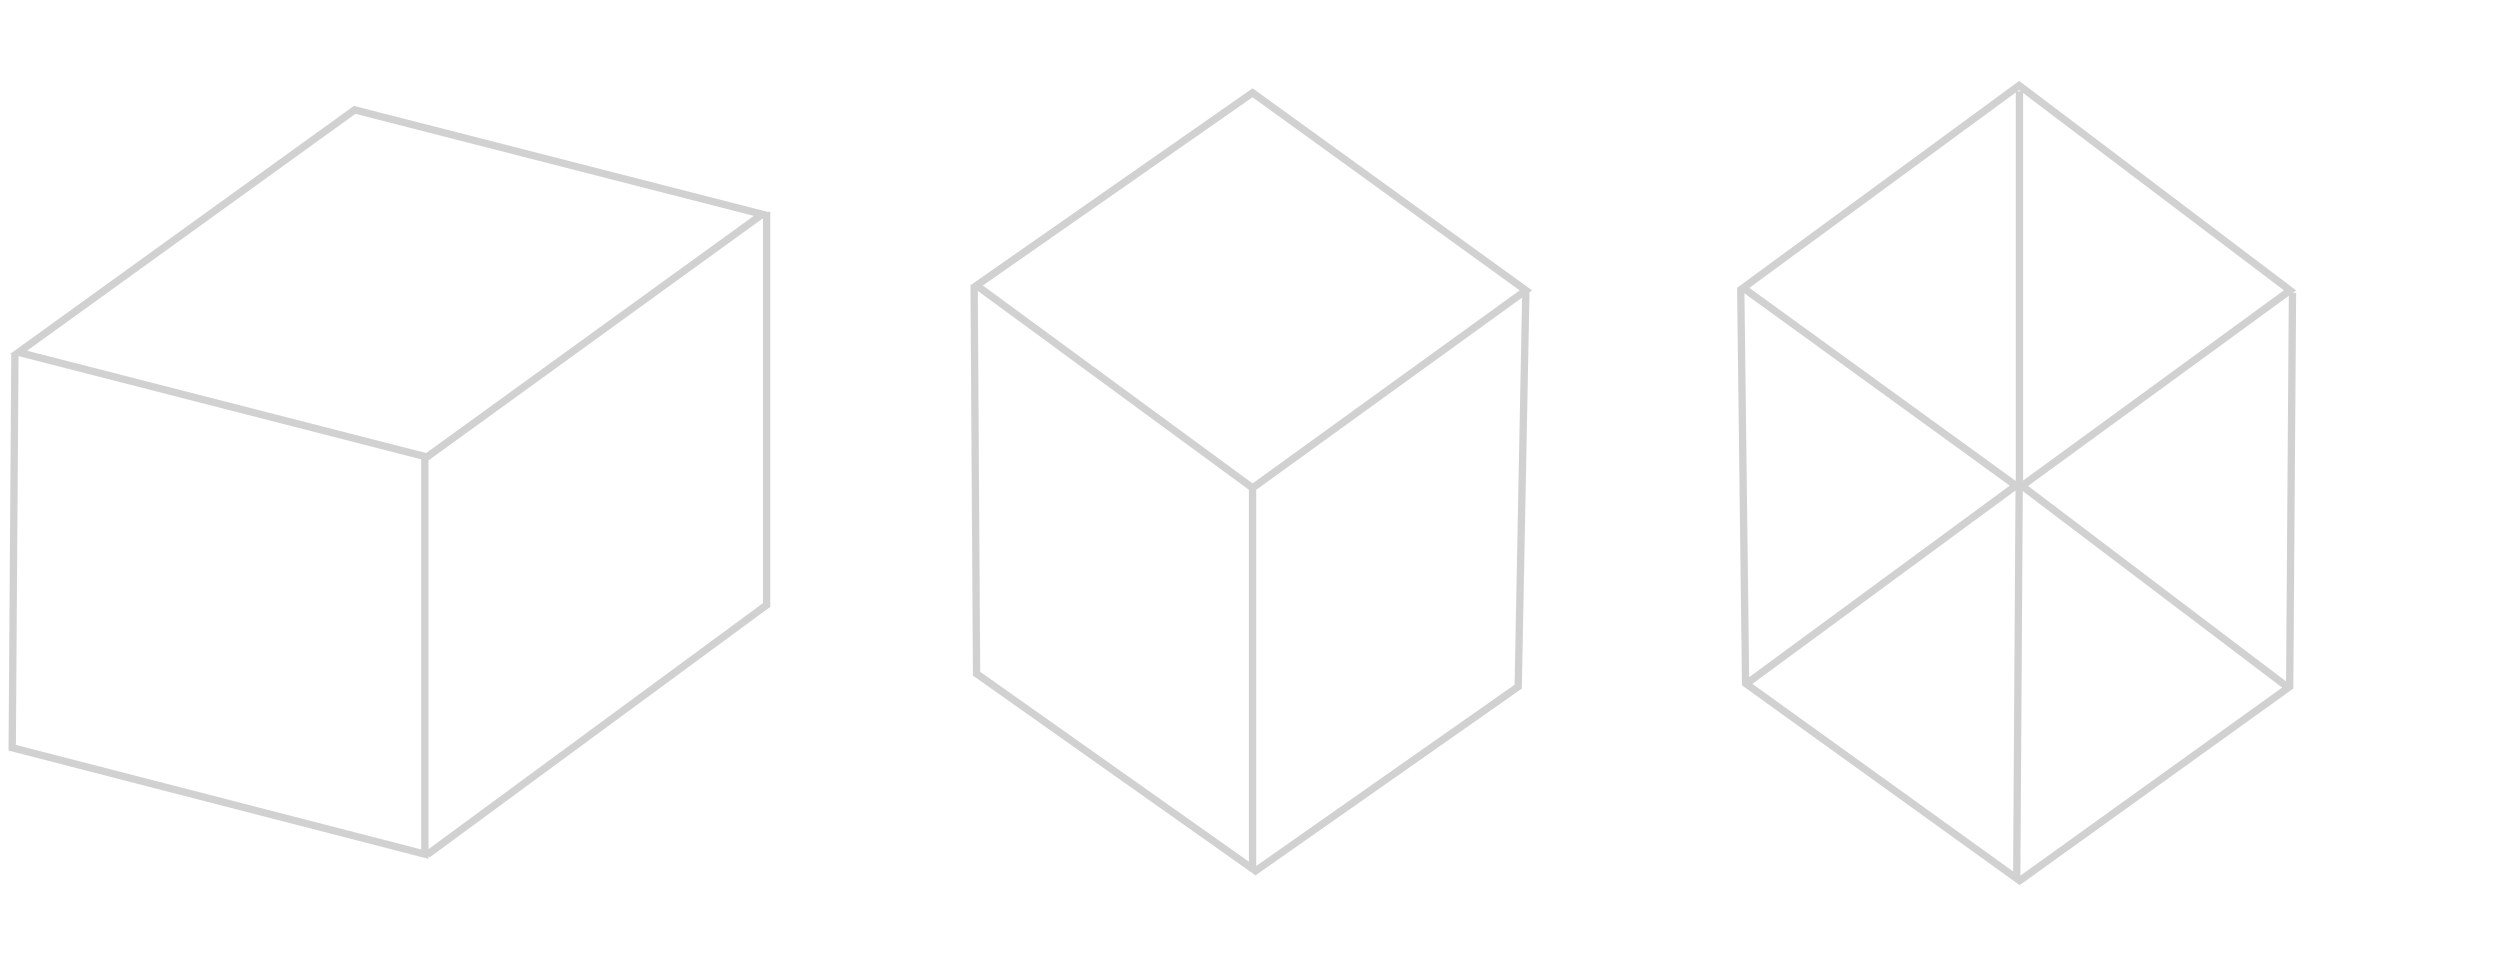 <?xml version="1.0" encoding="UTF-8"?>
<svg width="1024px" height="395px" viewBox="0 0 1024 395" version="1.1" xmlns="http://www.w3.org/2000/svg" xmlns:xlink="http://www.w3.org/1999/xlink">
    <!-- Generator: Sketch 49.3 (51167) - http://www.bohemiancoding.com/sketch -->
    <title>facets</title>
    <desc>Created with Sketch.</desc>
    <defs></defs>
    <g id="facets" stroke="none" stroke-width="1" fill="none" fill-rule="evenodd">
        <path d="M7.611,144.317 L174.859,187.197 L312.217,87.762 L145.267,45 L7.611,144.317 Z M6.112,145.013 L5,306.274 L174.023,349.859 L174.023,187.641 M314,86.742 L314,247.817 L175.069,350" id="Combined-Shape" stroke="#D1D1D1" stroke-width="3"></path>
        <path d="M399.999,116.915 L513.047,199.863 L625,118.932 L513.047,38 L399.999,116.915 Z M399,116.931 L399.999,275.944 L513.047,355.847 L513.047,199.863 M625,118.932 L621.854,281.259 L513.864,357" id="Combined-Shape" stroke="#D1D1D1" stroke-width="3"></path>
        <path d="M713.999,117.916 L827.047,199.863 L938.001,118.932 L827.047,35 L713.999,117.916 Z M713,117.932 L714.999,279.944 L826.048,359.847 L827.047,200.864 M939,119.933 L937.853,281.258 L826.864,361 M715.72,279.773 L824.946,199.481 L828.796,199.481 L936.987,281.432 M827.169,198.872 L827.169,37.432" id="Combined-Shape" stroke="#D1D1D1" stroke-width="3"></path>
    </g>
</svg>